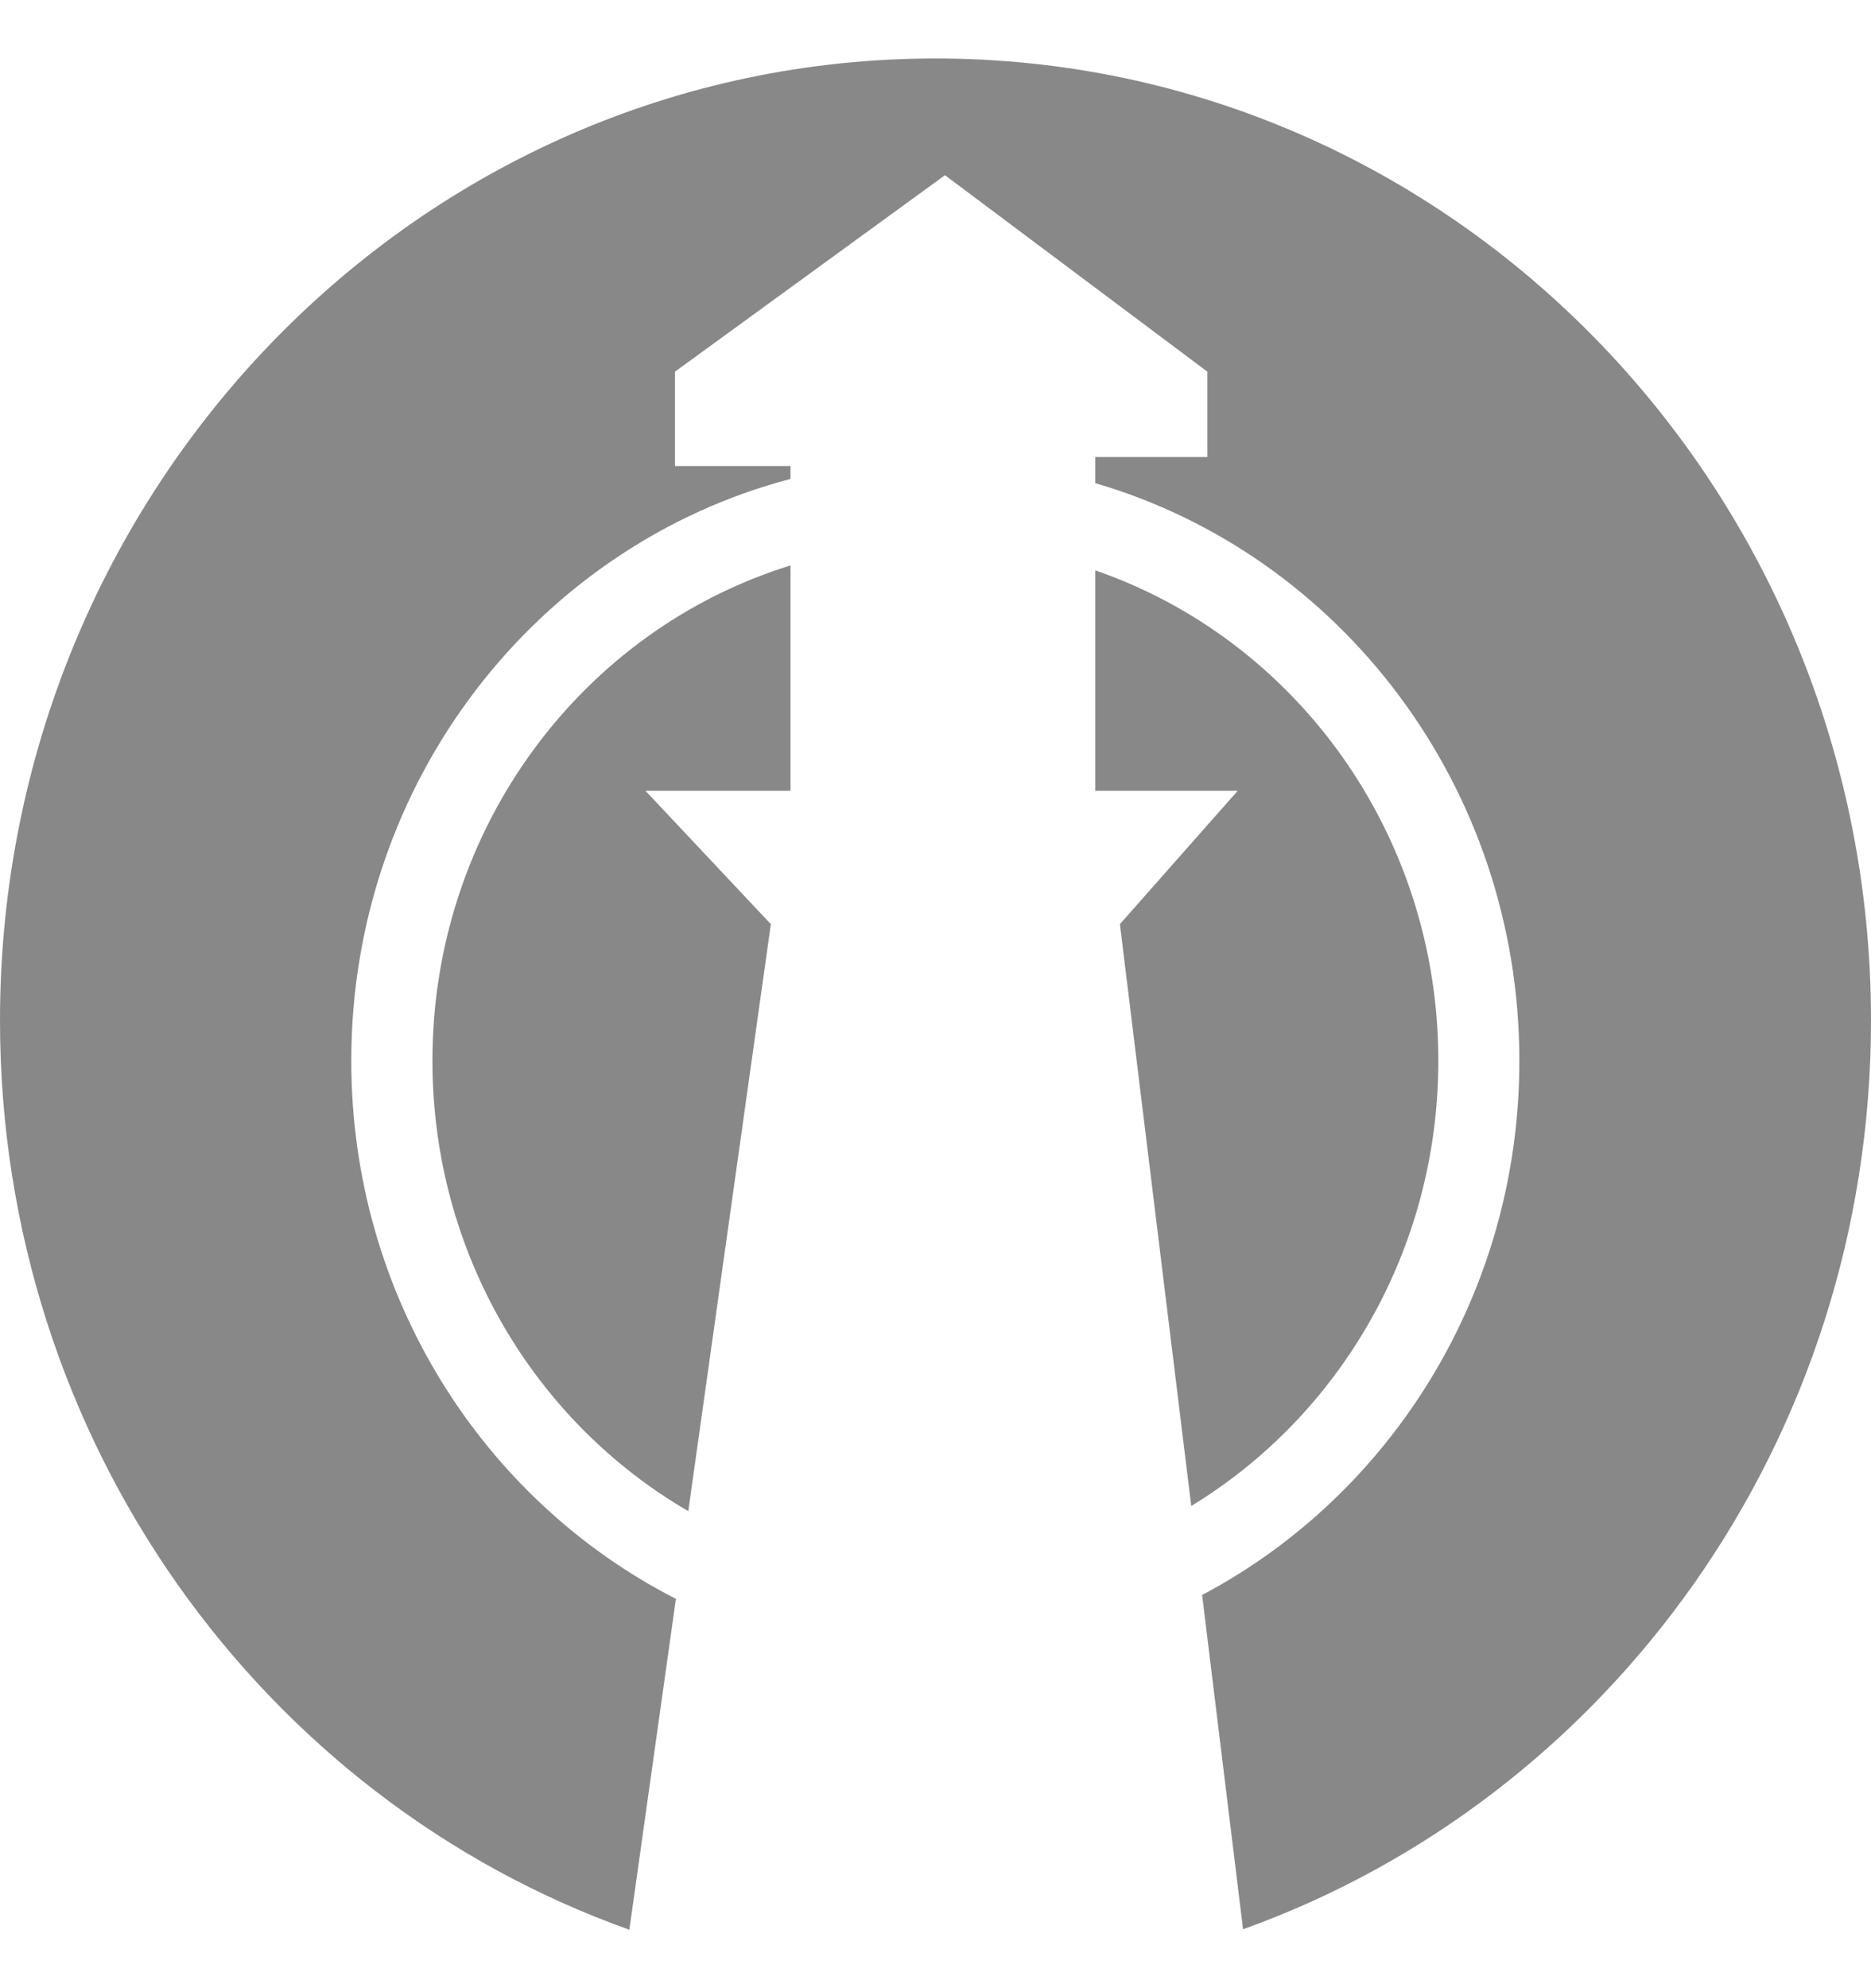 <svg width="16" height="17" viewBox="0 0 16 17" fill="none" xmlns="http://www.w3.org/2000/svg">
<g id="SVG">
<path id="Vector" fill-rule="evenodd" clip-rule="evenodd" d="M5.382 16.5C2.249 15.385 0 12.325 0 8.725C0 4.183 3.582 0.5 8 0.5C12.418 0.5 16 4.183 16 8.725C16 12.321 13.756 15.377 10.63 16.496L10.28 13.638C11.891 12.786 12.993 11.06 12.993 9.07C12.993 6.722 11.46 4.742 9.366 4.131V3.908H10.325V3.178L8.081 1.498L5.772 3.178V3.985H6.76V4.095C4.601 4.662 3.004 6.674 3.004 9.07C3.004 11.086 4.135 12.831 5.78 13.671L5.382 16.5ZM10.187 12.877C11.452 12.107 12.3 10.69 12.3 9.07C12.3 7.119 11.071 5.464 9.366 4.877V6.762H10.584L9.577 7.902L10.187 12.877ZM5.886 12.921L6.592 7.902L5.52 6.762H6.76V4.835C4.988 5.382 3.698 7.071 3.698 9.07C3.698 10.722 4.579 12.162 5.886 12.921Z" fill="#888888"/>
</g>
</svg>
